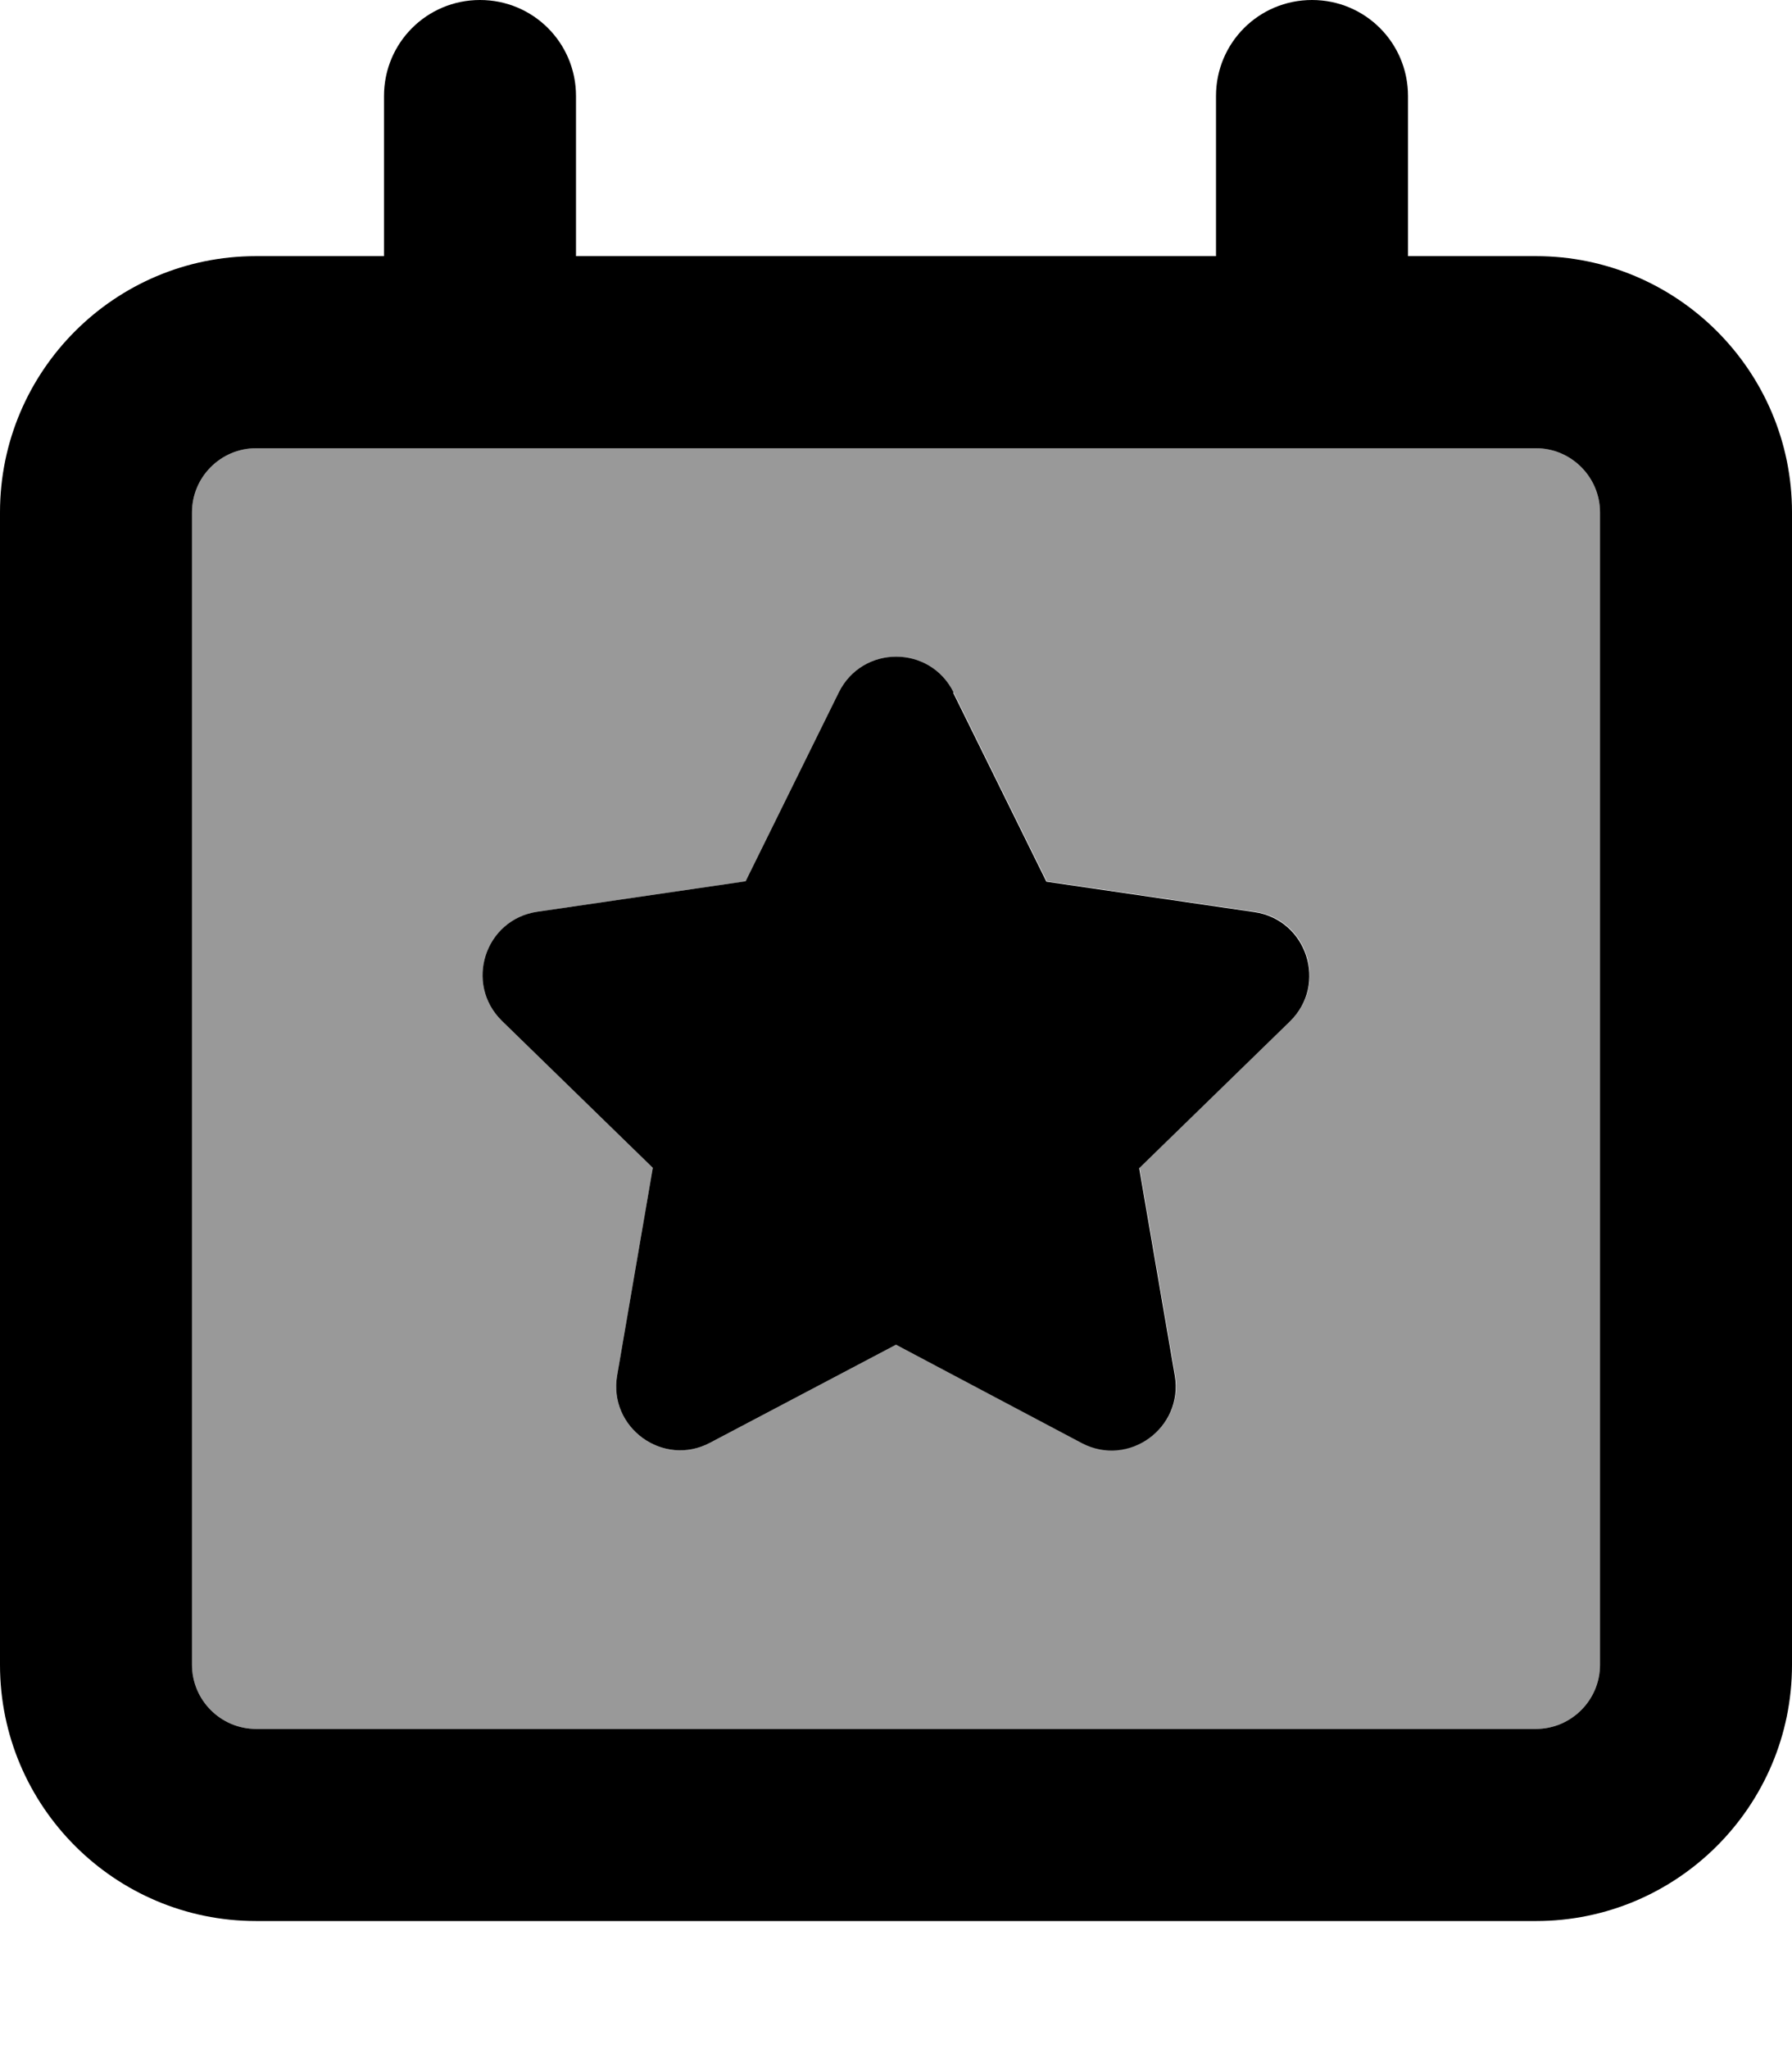 <svg fill="currentColor" xmlns="http://www.w3.org/2000/svg" viewBox="0 0 448 512"><!--! Font Awesome Pro 7.1.0 by @fontawesome - https://fontawesome.com License - https://fontawesome.com/license (Commercial License) Copyright 2025 Fonticons, Inc. --><path opacity=".4" fill="currentColor" d="M48 128l0 288c0 8.8 7.2 16 16 16l320 0c8.8 0 16-7.2 16-16l0-288c0-8.8-7.2-16-16-16L64 112c-8.8 0-16 7.2-16 16zm77.5 127.1c-9.5-9.3-4.3-25.4 8.9-27.3l52-7.6 23.3-47.2c5.9-11.9 22.8-11.9 28.7 0l23.3 47.2 52 7.6c13.1 1.9 18.4 18 8.9 27.3l-37.7 36.7 8.9 51.8c2.2 13.1-11.5 23-23.2 16.9L224 336 177.5 360.5c-11.7 6.2-25.5-3.8-23.2-16.9l8.9-51.8-37.7-36.7z"/><path fill="currentColor" d="M120 0c13.3 0 24 10.7 24 24l0 40 160 0 0-40c0-13.3 10.7-24 24-24s24 10.7 24 24l0 40 32 0c35.3 0 64 28.7 64 64l0 288c0 35.3-28.7 64-64 64L64 480c-35.3 0-64-28.7-64-64L0 128C0 92.7 28.7 64 64 64l32 0 0-40c0-13.3 10.7-24 24-24zm0 112l-56 0c-8.8 0-16 7.2-16 16l0 288c0 8.8 7.2 16 16 16l320 0c8.8 0 16-7.2 16-16l0-288c0-8.8-7.2-16-16-16l-264 0zm118.3 61.1l23.3 47.2 52 7.6c13.1 1.9 18.4 18 8.9 27.3l-37.7 36.7 8.9 51.8c2.2 13.1-11.5 23-23.2 16.9L224 336 177.5 360.5c-11.7 6.2-25.5-3.8-23.2-16.9l8.9-51.8-37.7-36.7c-9.5-9.3-4.3-25.4 8.9-27.3l52-7.6 23.3-47.2c5.9-11.9 22.8-11.9 28.7 0z"/></svg>
